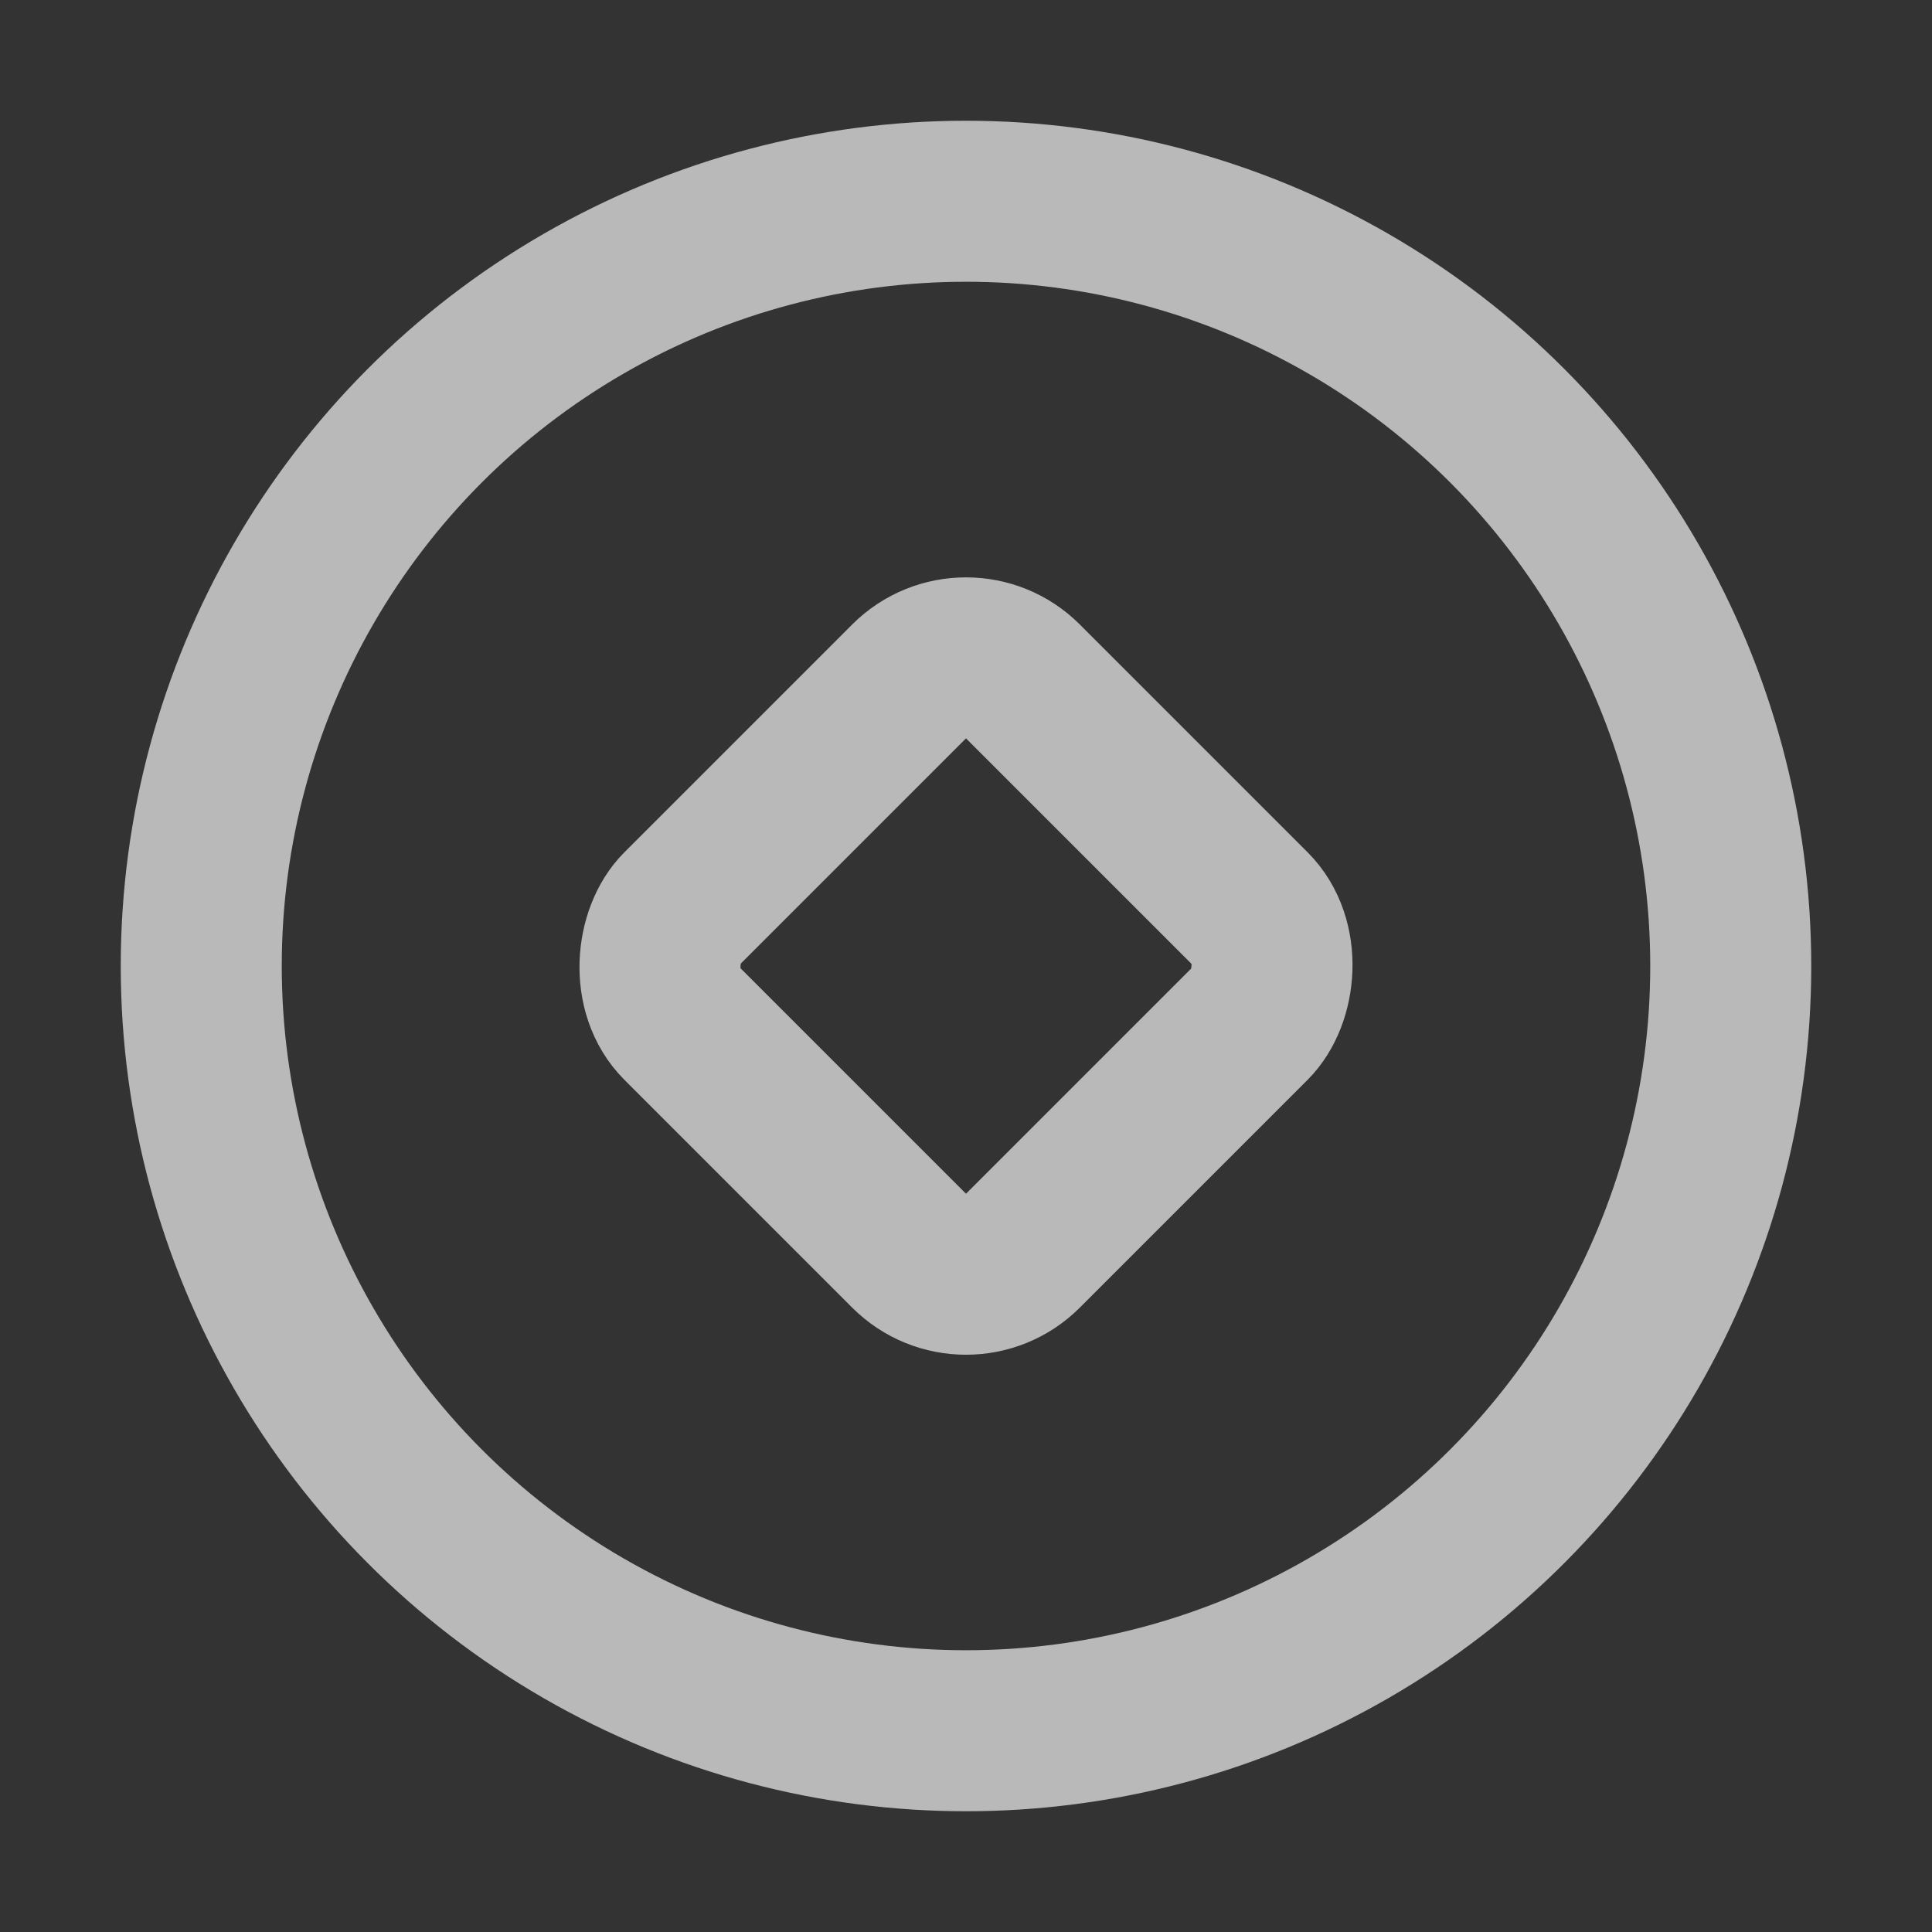 <svg width="24" height="24" viewBox="0 0 24 24" fill="none" xmlns="http://www.w3.org/2000/svg">
<rect x="0" y="0" width="24" height="24" fill="#333333" stroke="none"/>
<g opacity="0.66">
<circle cx="12" cy="12" r="9.5" stroke="white" stroke-width="2"/>
<rect x="12" y="7.758" width="6" height="6" rx="1" transform="rotate(45 12 7.758)" stroke="white" stroke-width="2"/>
</g>
</svg>
